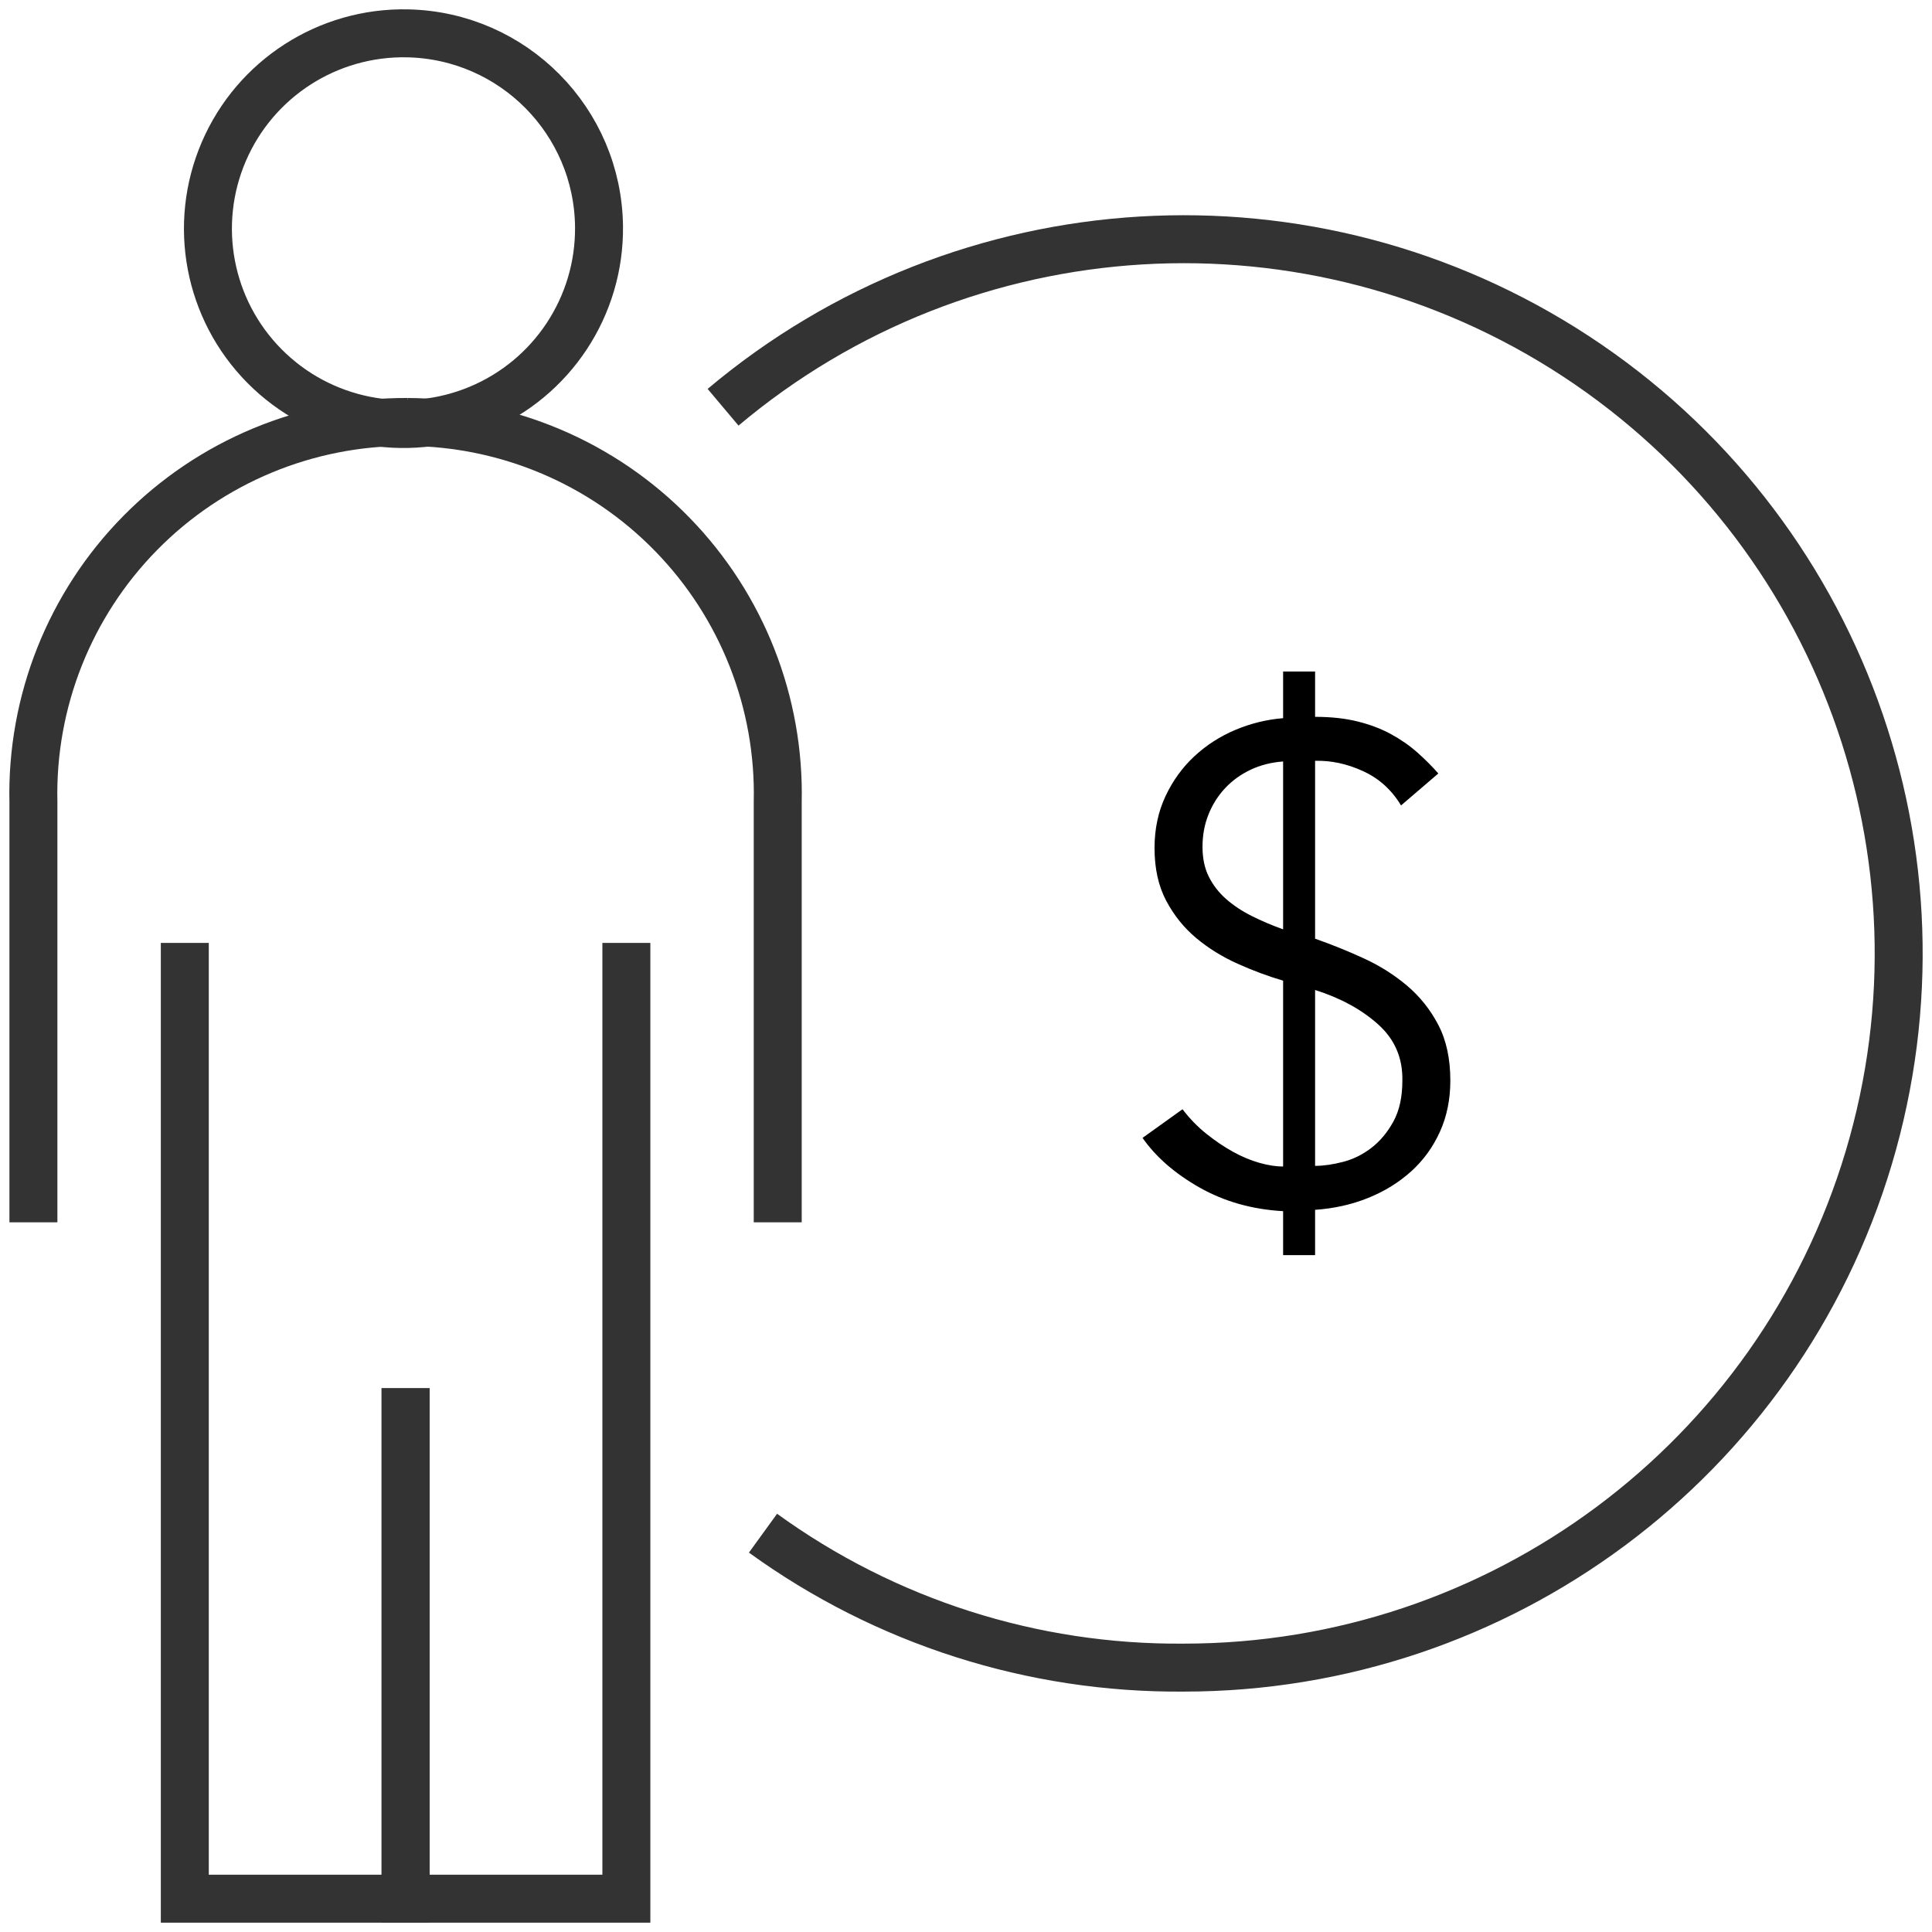 <?xml version="1.0" encoding="UTF-8"?>
<svg width="58px" height="58px" viewBox="0 0 58 58" version="1.1" xmlns="http://www.w3.org/2000/svg" xmlns:xlink="http://www.w3.org/1999/xlink">
    <title>deposit-empty</title>
    <g id="Page-1" stroke="none" stroke-width="1" fill="none" fill-rule="evenodd">
        <g id="Deposit-rules---Empty-state" transform="translate(-563, -259)">
            <g id="deposit-empty" transform="translate(564, 260)">
                <g id="Group" stroke="#333333" stroke-width="1.44">
                    <g id="Path">
                        <path d="M16.983,5.803 C17.008,8.192 15.58,10.357 13.373,11.277 C11.166,12.197 8.621,11.688 6.939,9.989 C5.257,8.29 4.775,5.742 5.72,3.548 C6.665,1.353 8.848,-0.05 11.239,0.001 C14.407,0.069 16.95,2.637 16.983,5.803 L16.983,5.803 Z"></path>
                        <g transform="translate(4.548, 27.307)">
                            <polyline points="0 0 0 28.693 6.628 28.693 6.628 13.369"></polyline>
                            <polyline points="13.256 0 13.256 28.693 6.628 28.693 6.628 13.369"></polyline>
                        </g>
                        <g transform="translate(0, 11.668)">
                            <path d="M0.003,24.027 L0.003,11.414 C-0.065,8.4 1.09,5.486 3.207,3.335 C5.323,1.185 8.22,-0.018 11.239,0 L11.239,0"></path>
                            <path d="M22.348,24.027 L22.348,11.414 C22.416,8.421 21.278,5.527 19.189,3.381 C17.1,1.234 14.235,0.016 11.239,0 L11.239,0"></path>
                        </g>
                    </g>
                    <path d="M20.707,11.226 C27.963,5.118 38.372,4.495 46.307,9.693 C54.241,14.892 57.816,24.679 55.1,33.761 C52.383,42.843 44.019,49.066 34.531,49.063 C29.999,49.1 25.575,47.686 21.906,45.027" id="Path"></path>
                </g>
                <g id="$" transform="translate(33.3, 19.16)" fill="#000000" fill-rule="nonzero">
                    <path d="M4.22,9.28 C3.767,9.147 3.31,8.977 2.85,8.77 C2.39,8.563 1.977,8.307 1.61,8 C1.243,7.693 0.943,7.32 0.71,6.88 C0.477,6.44 0.36,5.913 0.36,5.3 C0.36,4.727 0.47,4.207 0.69,3.74 C0.91,3.273 1.2,2.873 1.56,2.54 C1.92,2.207 2.33,1.943 2.79,1.75 C3.25,1.557 3.727,1.44 4.22,1.4 L4.22,0 L5.18,0 L5.18,1.36 C5.66,1.36 6.087,1.407 6.46,1.5 C6.833,1.593 7.167,1.72 7.46,1.88 C7.753,2.04 8.017,2.223 8.25,2.43 C8.483,2.637 8.693,2.847 8.88,3.06 L7.76,4.02 C7.48,3.553 7.1,3.21 6.62,2.99 C6.14,2.77 5.66,2.667 5.18,2.68 L5.18,8.02 C5.673,8.193 6.16,8.39 6.64,8.61 C7.12,8.83 7.553,9.103 7.94,9.43 C8.327,9.757 8.64,10.15 8.88,10.61 C9.12,11.07 9.24,11.627 9.24,12.28 C9.24,12.84 9.137,13.35 8.93,13.81 C8.723,14.27 8.437,14.667 8.07,15 C7.703,15.333 7.273,15.6 6.78,15.8 C6.287,16 5.753,16.12 5.18,16.16 L5.18,17.52 L4.22,17.52 L4.22,16.2 C3.287,16.147 2.45,15.91 1.71,15.49 C0.97,15.07 0.4,14.573 0,14 L1.2,13.14 C1.413,13.42 1.653,13.667 1.92,13.88 C2.187,14.093 2.453,14.273 2.72,14.42 C2.987,14.567 3.25,14.677 3.51,14.75 C3.77,14.823 4.007,14.86 4.22,14.86 L4.22,9.28 Z M5.18,14.84 C5.433,14.84 5.713,14.8 6.02,14.72 C6.327,14.64 6.61,14.5 6.87,14.3 C7.13,14.1 7.35,13.837 7.53,13.51 C7.71,13.183 7.8,12.773 7.8,12.28 C7.813,11.6 7.57,11.037 7.07,10.59 C6.57,10.143 5.94,9.8 5.18,9.56 L5.18,14.84 Z M4.22,2.7 C3.86,2.727 3.533,2.81 3.24,2.95 C2.947,3.09 2.693,3.273 2.48,3.5 C2.267,3.727 2.1,3.99 1.98,4.29 C1.86,4.59 1.8,4.913 1.8,5.26 C1.8,5.607 1.863,5.907 1.99,6.16 C2.117,6.413 2.29,6.637 2.51,6.83 C2.73,7.023 2.987,7.193 3.28,7.34 C3.573,7.487 3.887,7.62 4.22,7.74 L4.22,2.7 Z" id="Shape"></path>
                </g>
            </g>
        </g>
    </g>
</svg>